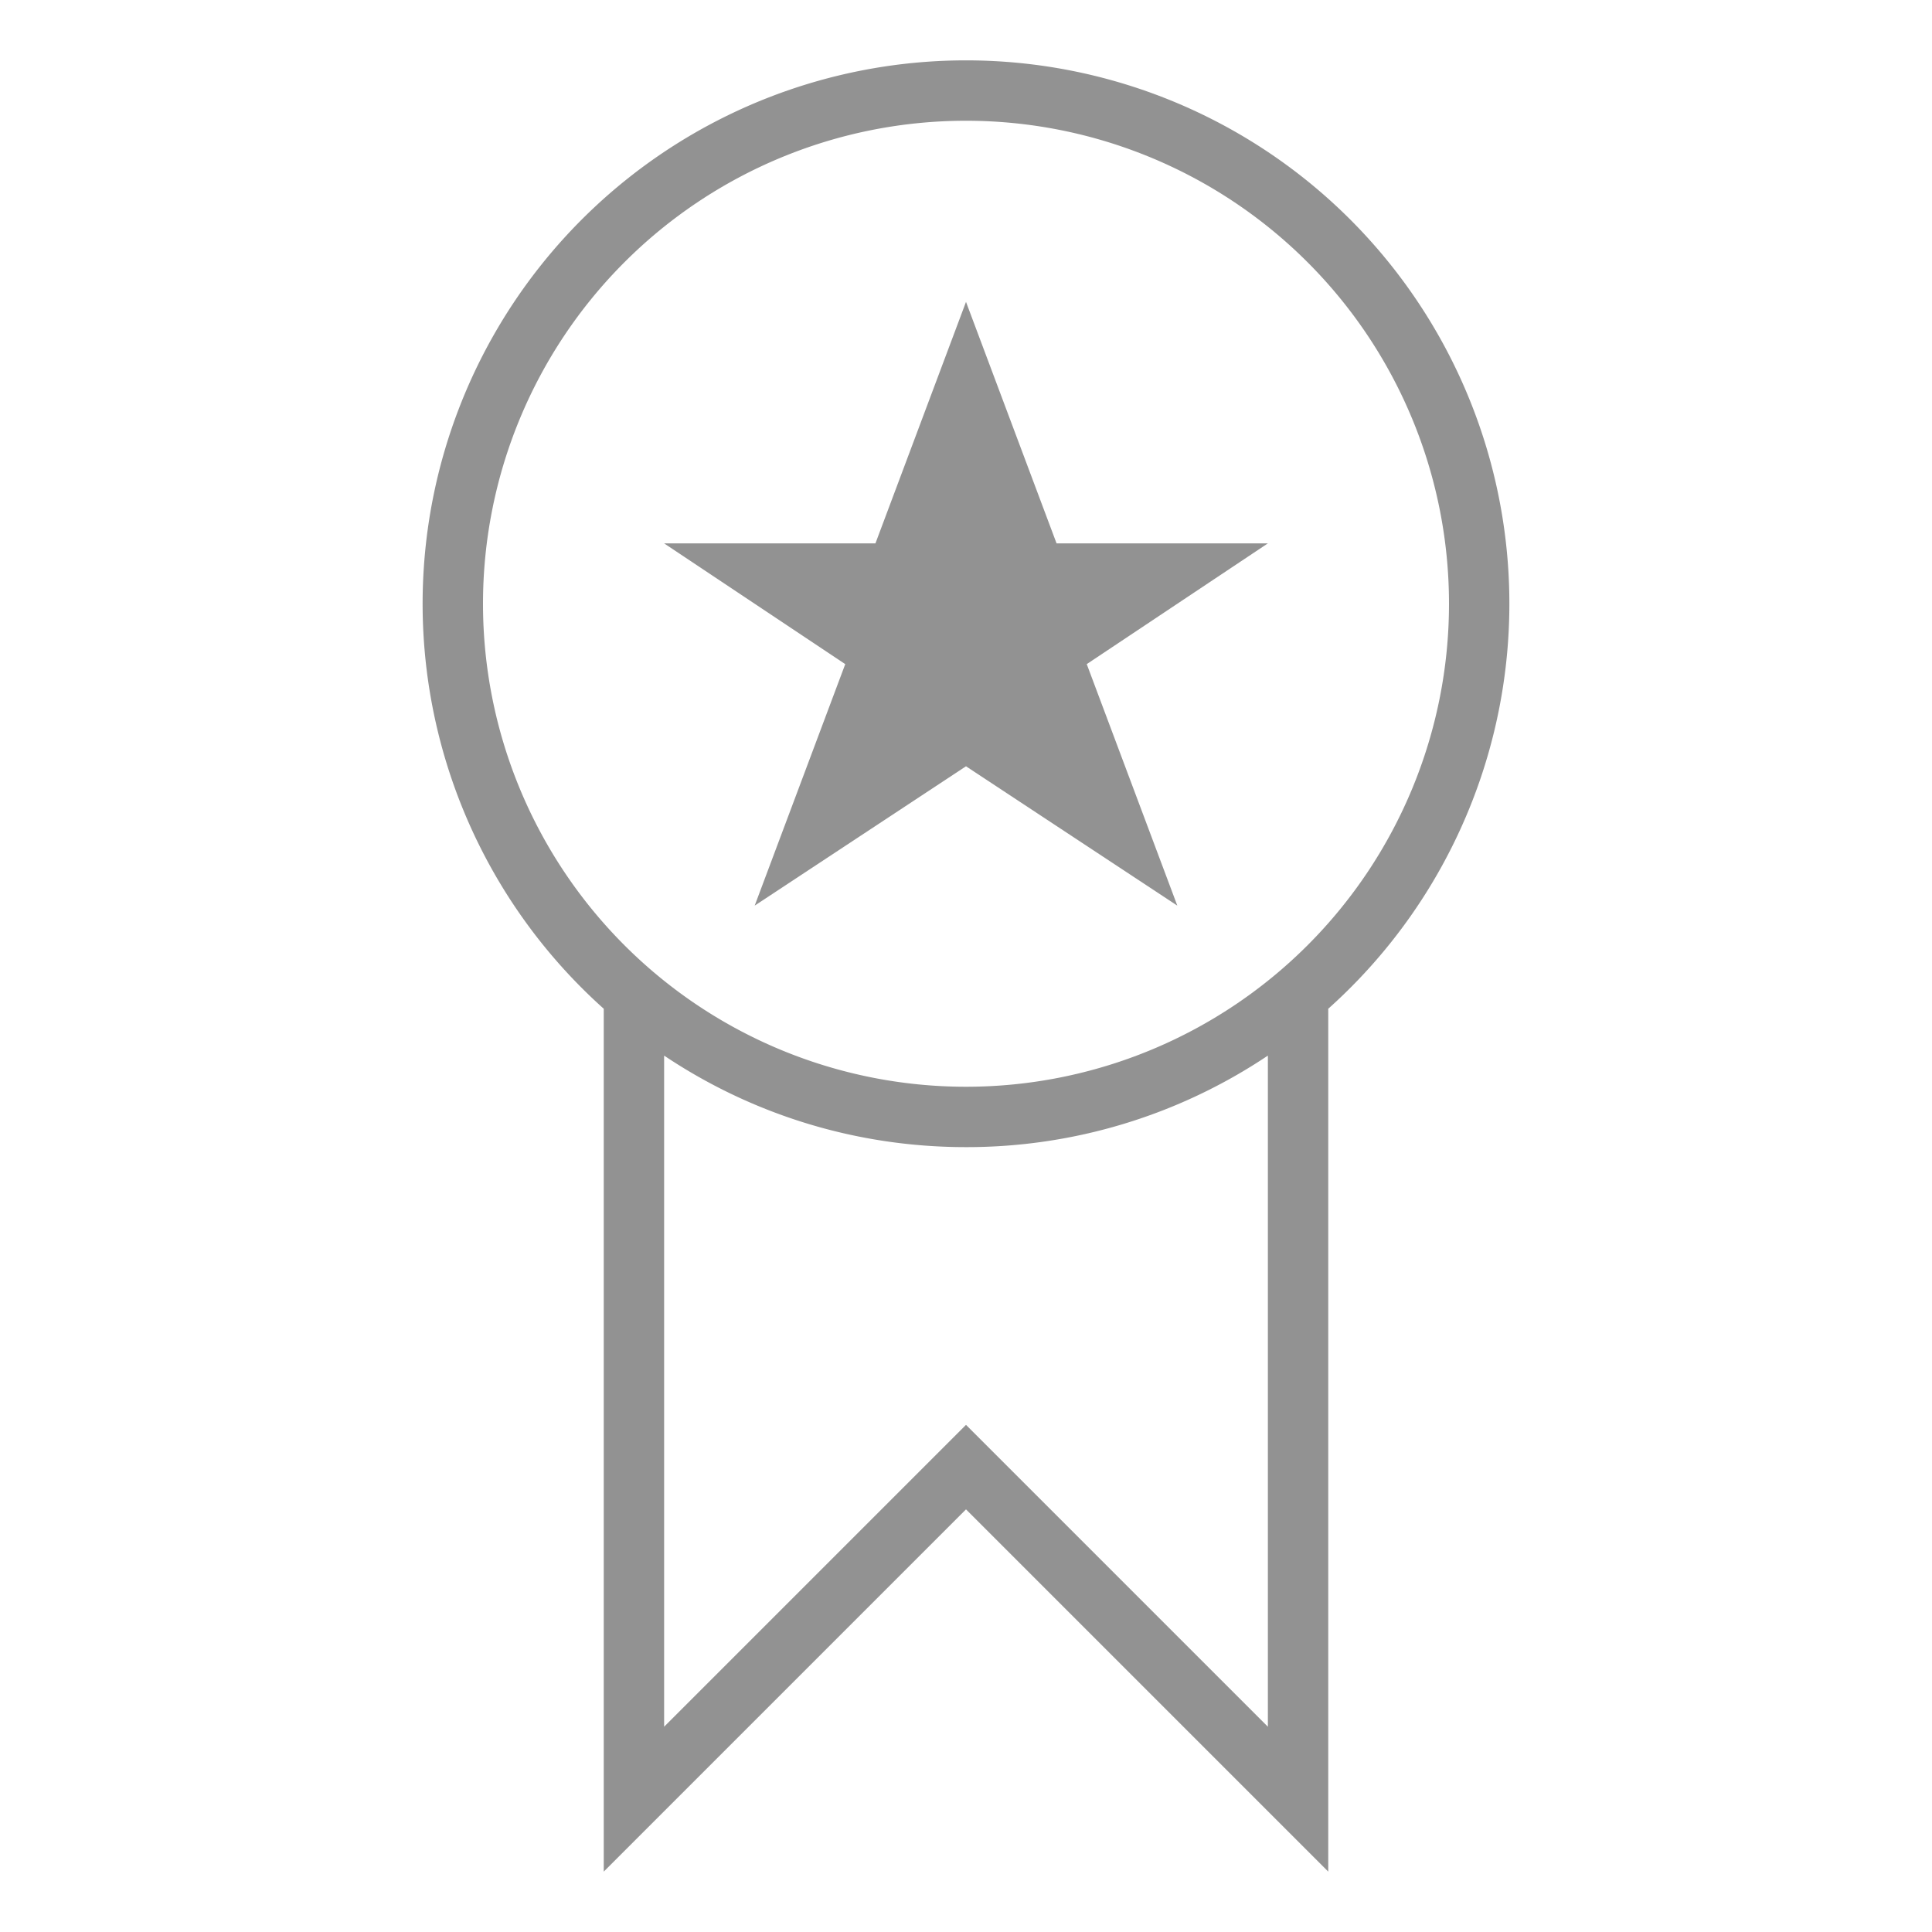 <svg width="32" height="32" xmlns="http://www.w3.org/2000/svg"><path d="M10 16.708V31l6-6 6 6V16.708a9 9 0 1 0-12 0zm1 .776V28.6l5-5 5 5V17.484A8.958 8.958 0 0 1 16 19c-1.85 0-3.57-.558-5-1.516zM16 18a8 8 0 1 0 0-16 8 8 0 0 0 0 16zm0-5.308L12.5 15l1.5-4-3-2h3.5L16 5l1.5 4H21l-3 2 1.5 4-3.5-2.308z" fill="#929292" fill-rule="evenodd"/></svg>